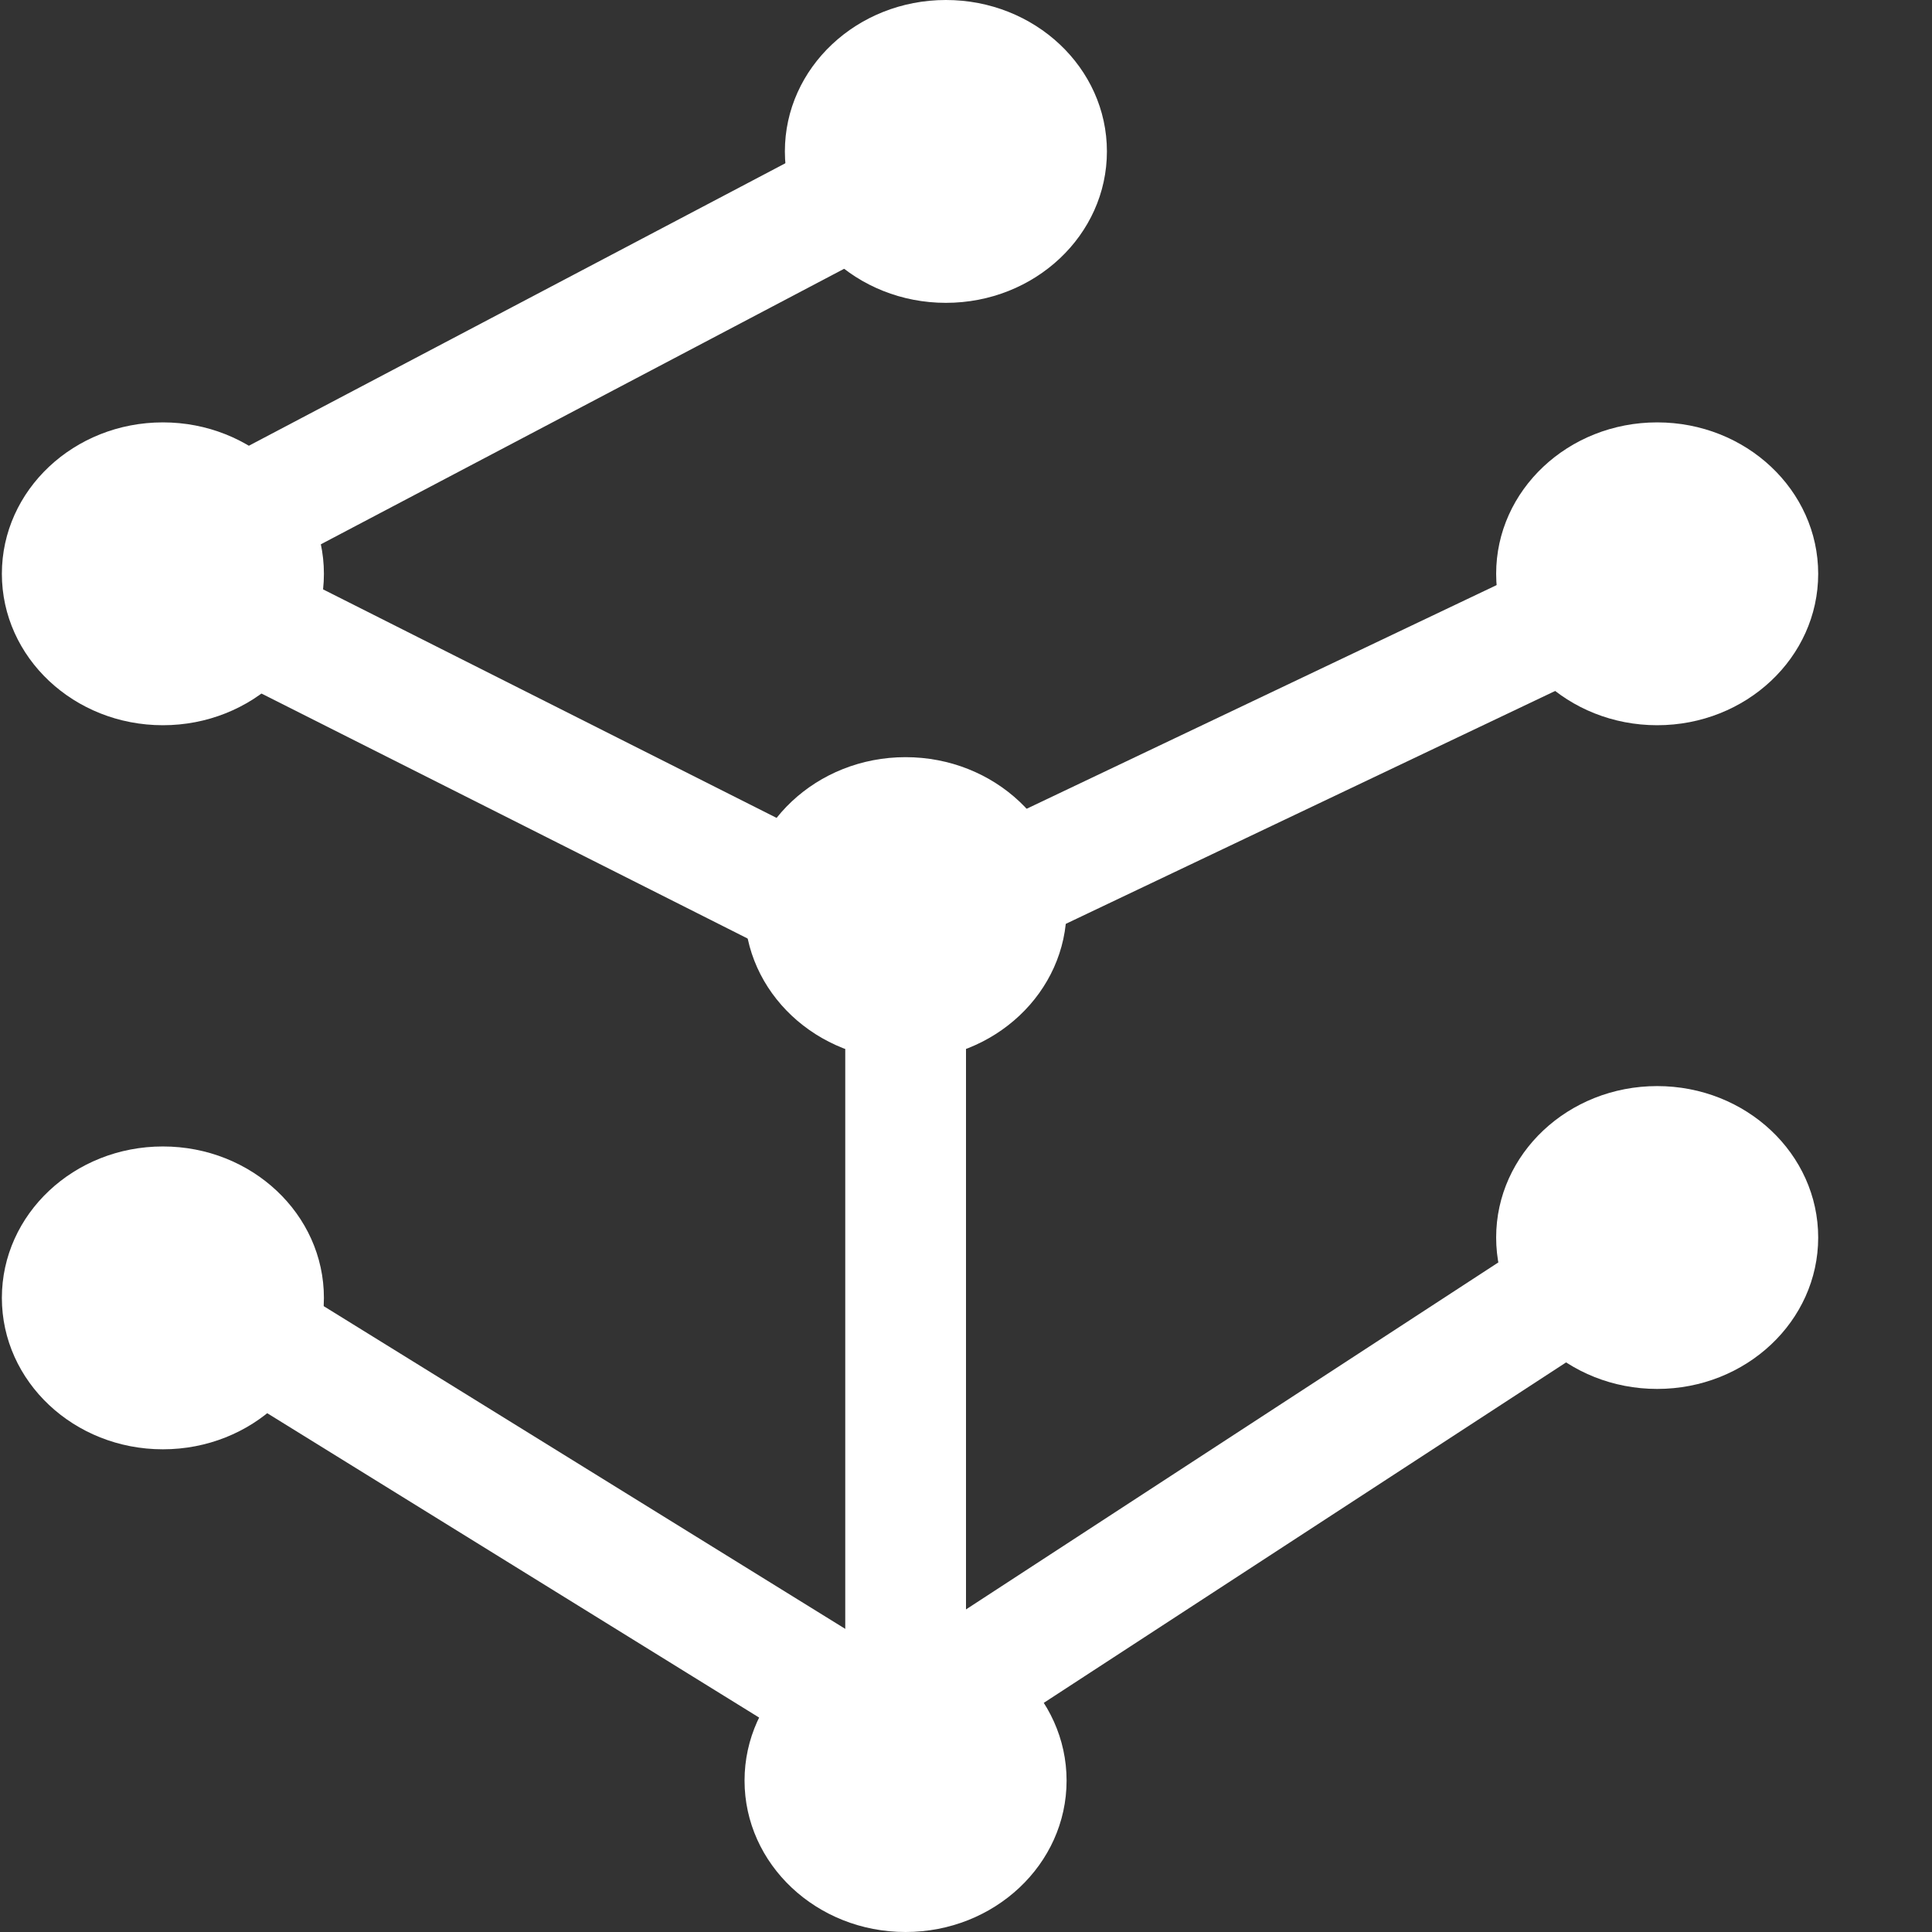 <svg width="32" height="32" viewBox="0 0 32 32" fill="none" xmlns="http://www.w3.org/2000/svg">
<rect x="0" y="0" width="32" height="32" fill="#333333" stroke="none"/>
<path d="M17.03 14.491L27.53 9.494" stroke="white" stroke-width="2" stroke-linecap="round"/>
<path d="M13 14.736L3.667 10.033" stroke="white" stroke-width="2" stroke-linecap="round"/>
<path d="M15 26.983V16.93" stroke="white" stroke-width="2" stroke-linecap="round"/>
<path d="M15.03 28.483L26.53 20.987" stroke="white" stroke-width="2" stroke-linecap="round"/>
<path d="M14.53 28.483L4.03 21.986" stroke="white" stroke-width="2" stroke-linecap="round"/>
<path d="M4.156 8.495L14.334 3.136" stroke="white" stroke-width="2" stroke-linecap="round"/>
<ellipse cx="27.448" cy="20.497" rx="2.667" ry="2.508" fill="white"/>
<ellipse cx="27.448" cy="9.504" rx="2.667" ry="2.508" fill="white"/>
<ellipse cx="15.667" cy="2.508" rx="2.667" ry="2.508" fill="white"/>
<ellipse cx="2.698" cy="9.504" rx="2.667" ry="2.508" fill="white"/>
<ellipse cx="2.698" cy="21.497" rx="2.667" ry="2.508" fill="white"/>
<ellipse cx="14.999" cy="29.492" rx="2.667" ry="2.508" fill="white"/>
<ellipse cx="14.999" cy="15.049" rx="2.667" ry="2.508" fill="white"/>
</svg>

